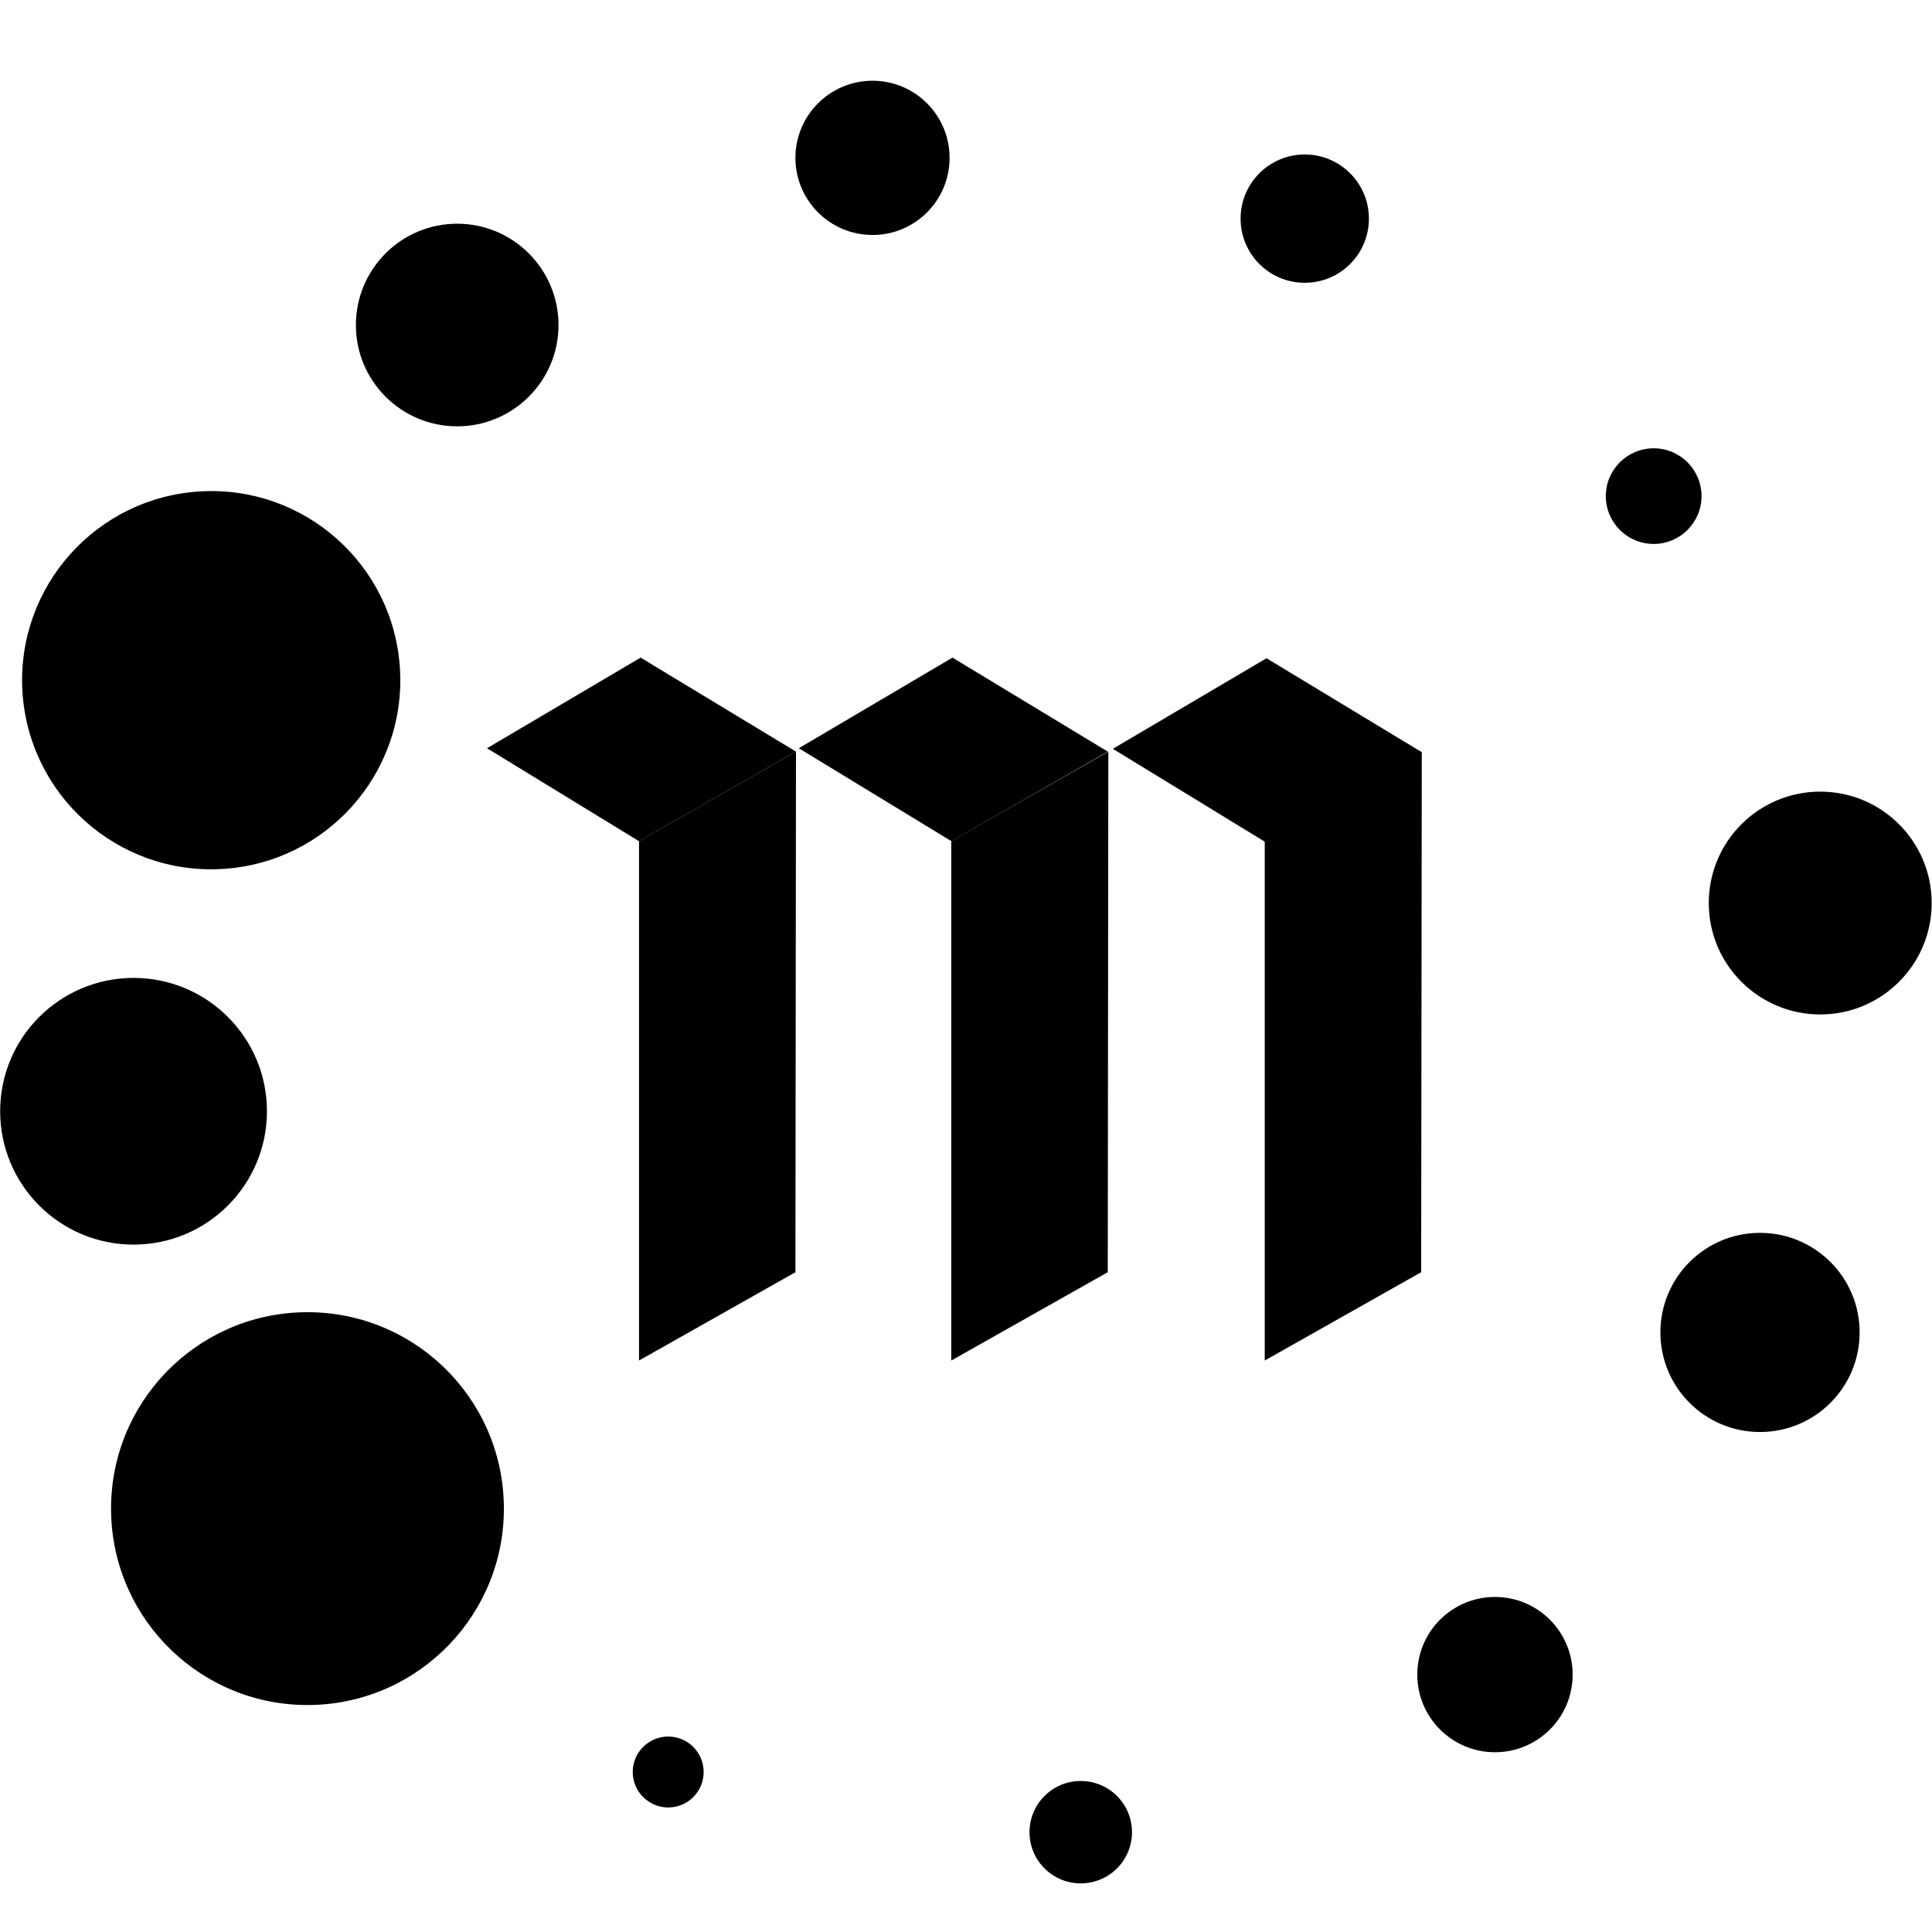 <svg width="24" height="24" viewBox="0 0 24 24" fill="none" xmlns="http://www.w3.org/2000/svg">
<path d="M3.868 21.18C5.215 21.153 6.286 20.039 6.259 18.692C6.232 17.344 5.118 16.274 3.771 16.301C2.423 16.328 1.353 17.442 1.38 18.789C1.407 20.136 2.521 21.207 3.868 21.18Z" fill="black"/>
<path d="M1.659 15.461C2.574 15.461 3.316 14.72 3.316 13.804C3.316 12.889 2.574 12.148 1.659 12.148C0.744 12.148 0.002 12.889 0.002 13.804C0.002 14.72 0.744 15.461 1.659 15.461Z" fill="black"/>
<path d="M5.679 5.296C6.374 5.296 6.938 4.733 6.938 4.038C6.938 3.343 6.374 2.779 5.679 2.779C4.984 2.779 4.421 3.343 4.421 4.038C4.421 4.733 4.984 5.296 5.679 5.296Z" fill="black"/>
<path d="M10.839 2.919C11.368 2.919 11.796 2.49 11.796 1.961C11.796 1.432 11.368 1.003 10.839 1.003C10.31 1.003 9.881 1.432 9.881 1.961C9.881 2.49 10.31 2.919 10.839 2.919Z" fill="black"/>
<path d="M16.208 3.513C16.648 3.513 17.005 3.157 17.005 2.716C17.005 2.276 16.648 1.919 16.208 1.919C15.768 1.919 15.411 2.276 15.411 2.716C15.411 3.157 15.768 3.513 16.208 3.513Z" fill="black"/>
<path d="M20.543 6.757C20.871 6.757 21.137 6.491 21.137 6.163C21.137 5.835 20.871 5.569 20.543 5.569C20.214 5.569 19.948 5.835 19.948 6.163C19.948 6.491 20.214 6.757 20.543 6.757Z" fill="black"/>
<path d="M22.612 12.602C23.376 12.602 23.996 11.982 23.996 11.218C23.996 10.453 23.376 9.834 22.612 9.834C21.847 9.834 21.227 10.453 21.227 11.218C21.227 11.982 21.847 12.602 22.612 12.602Z" fill="black"/>
<path d="M21.863 17.789C22.547 17.789 23.101 17.235 23.101 16.552C23.101 15.868 22.547 15.315 21.863 15.315C21.18 15.315 20.626 15.868 20.626 16.552C20.626 17.235 21.18 17.789 21.863 17.789Z" fill="black"/>
<path d="M18.571 21.767C19.104 21.767 19.536 21.335 19.536 20.803C19.536 20.27 19.104 19.838 18.571 19.838C18.038 19.838 17.606 20.27 17.606 20.803C17.606 21.335 18.038 21.767 18.571 21.767Z" fill="black"/>
<path d="M13.425 23.396C13.777 23.396 14.062 23.112 14.062 22.76C14.062 22.409 13.777 22.124 13.425 22.124C13.074 22.124 12.789 22.409 12.789 22.76C12.789 23.112 13.074 23.396 13.425 23.396Z" fill="black"/>
<path d="M8.301 22.453C8.544 22.453 8.741 22.256 8.741 22.012C8.741 21.769 8.544 21.572 8.301 21.572C8.058 21.572 7.86 21.769 7.86 22.012C7.86 22.256 8.058 22.453 8.301 22.453Z" fill="black"/>
<path d="M2.754 10.795C4.049 10.723 5.041 9.615 4.969 8.32C4.898 7.024 3.789 6.032 2.494 6.104C1.199 6.176 0.207 7.284 0.278 8.579C0.35 9.875 1.458 10.867 2.754 10.795Z" fill="black"/>
<path d="M7.938 10.448L9.888 9.337L9.881 15.804L7.938 16.901V10.448Z" fill="black"/>
<path d="M15.711 10.448L17.662 9.337L17.654 15.804L15.711 16.901V10.448Z" fill="black"/>
<path d="M11.817 10.448L13.768 9.337L13.761 15.804L11.817 16.901V10.448Z" fill="black"/>
<path d="M6.05 9.295L7.958 8.169L9.888 9.337L7.937 10.449L6.05 9.295Z" fill="black"/>
<path d="M9.923 9.295L11.832 8.169L13.761 9.337L11.818 10.449L9.923 9.295Z" fill="black"/>
<path d="M13.824 9.302L15.733 8.177L17.662 9.344L15.712 10.456L13.824 9.302Z" fill="black"/>
</svg>
